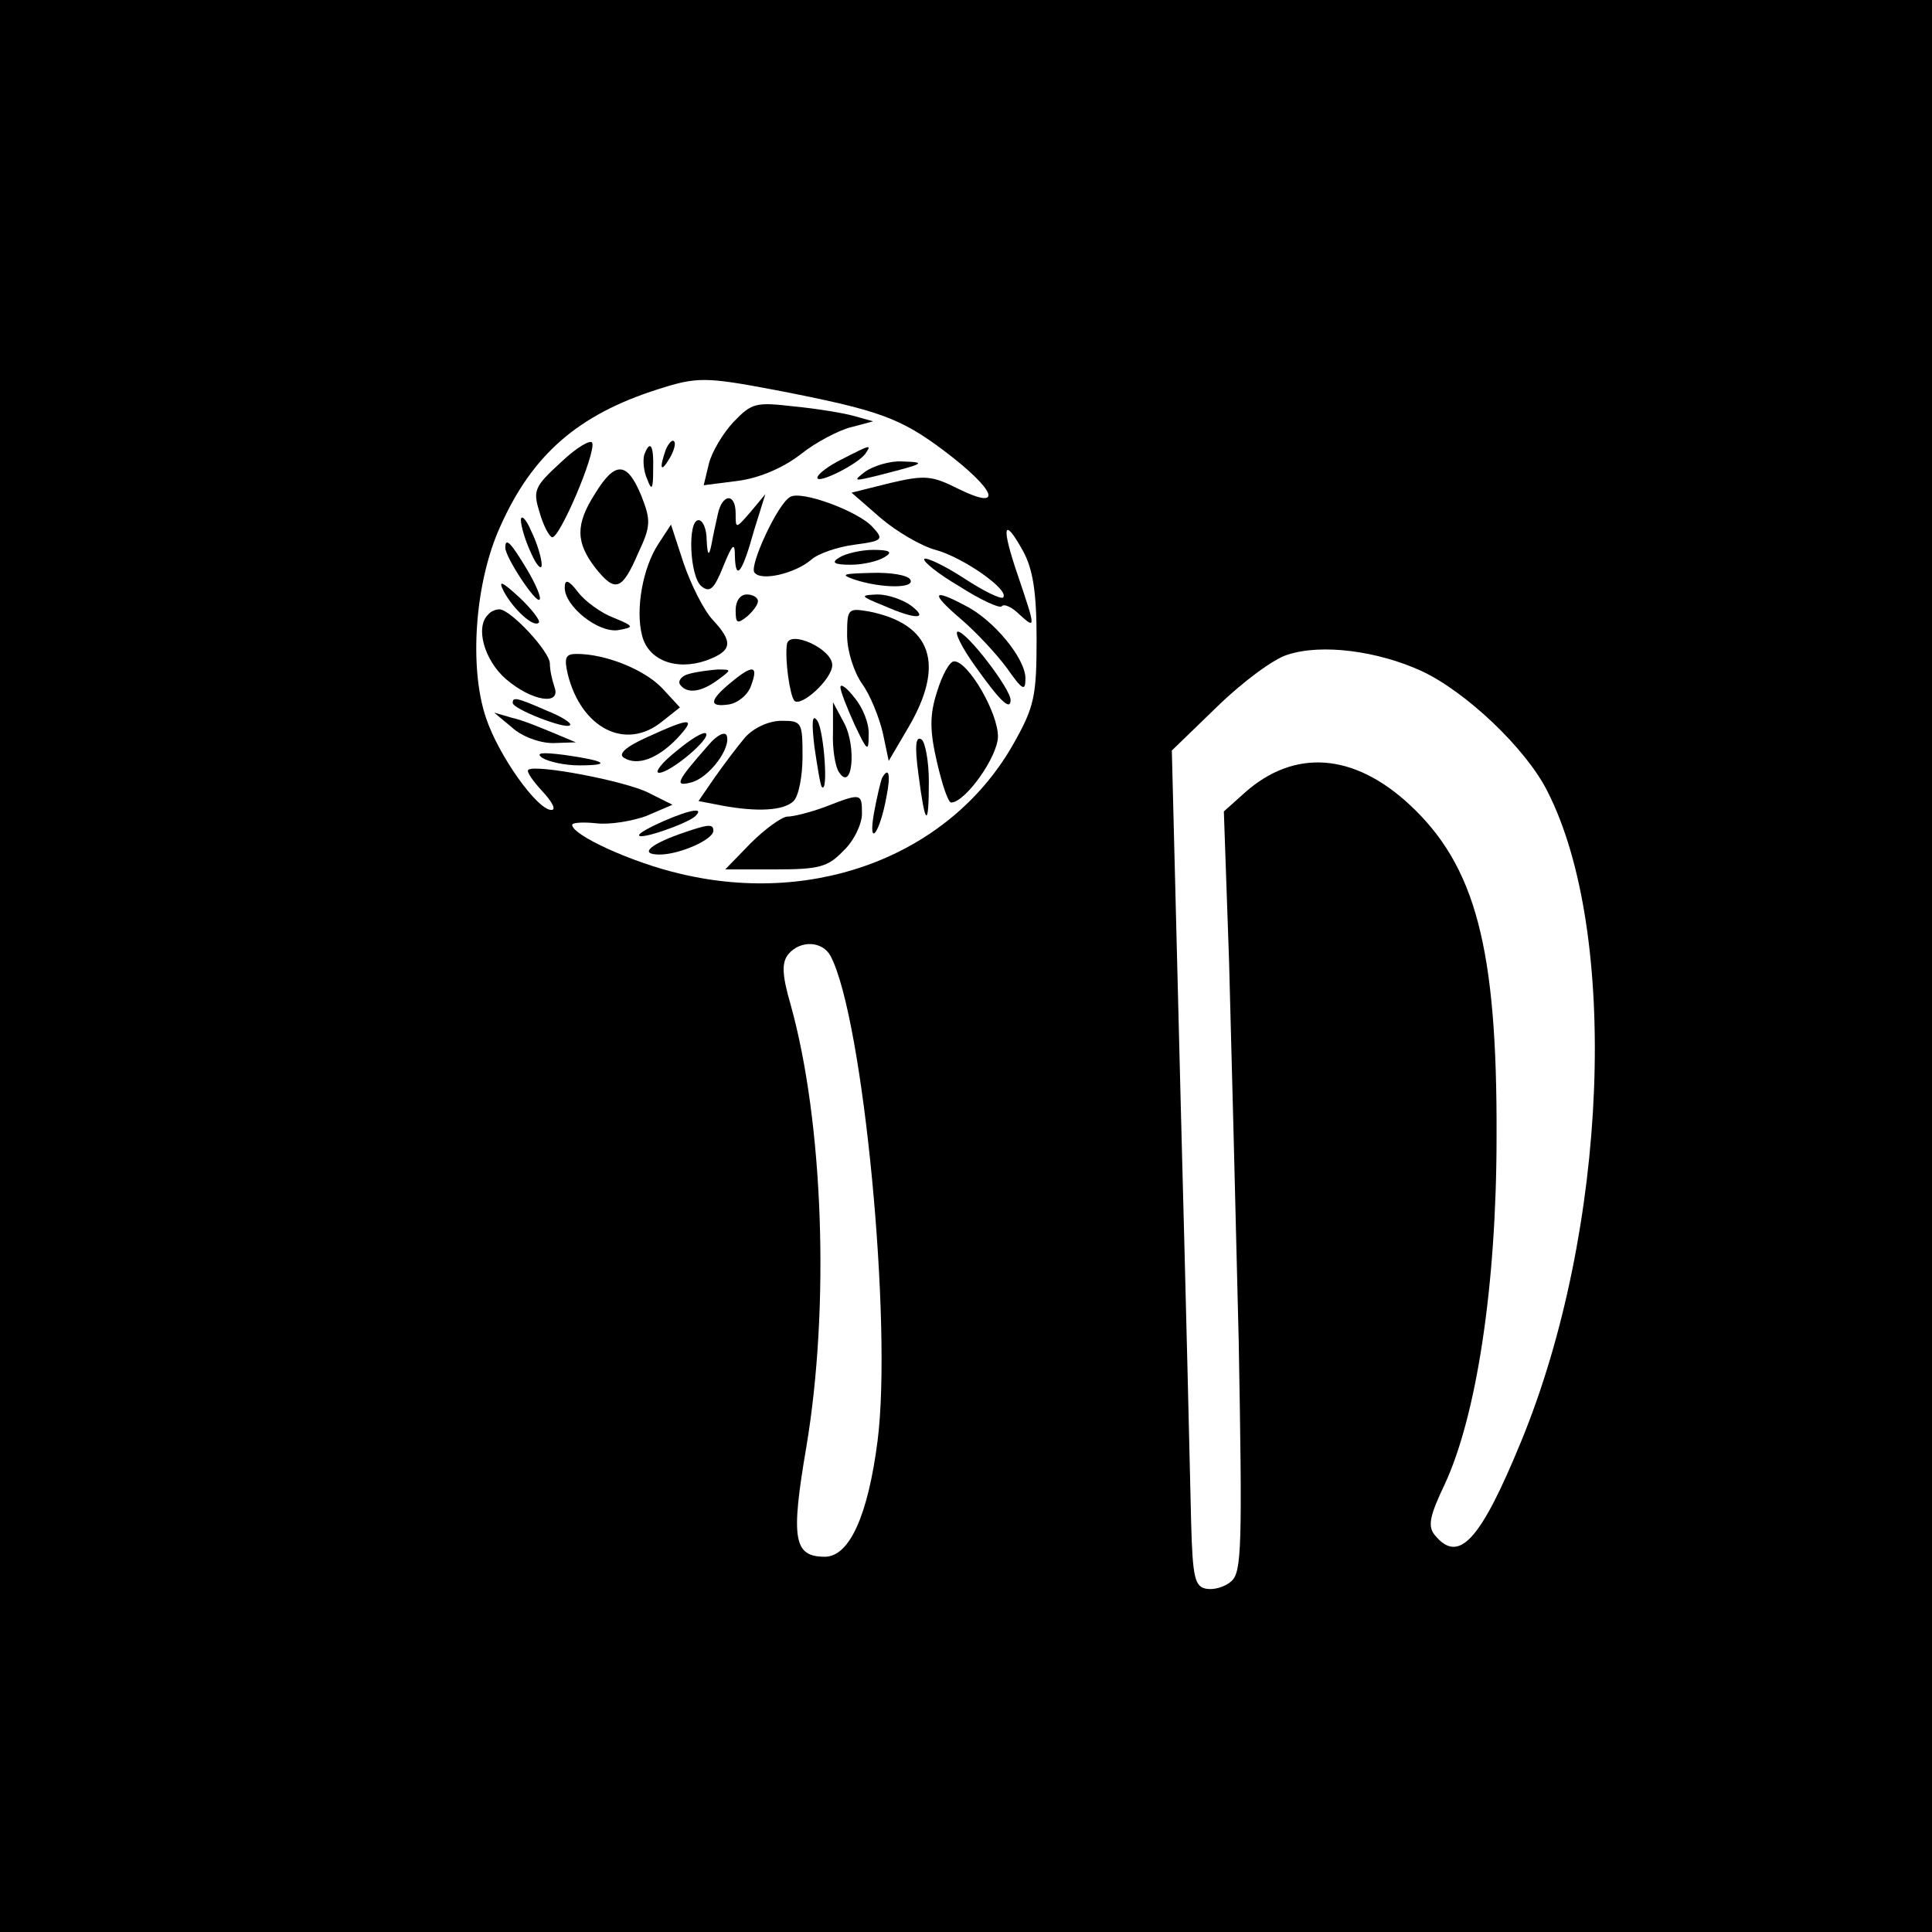 <?xml version="1.0" standalone="no"?>
<!DOCTYPE svg PUBLIC "-//W3C//DTD SVG 20010904//EN"
 "http://www.w3.org/TR/2001/REC-SVG-20010904/DTD/svg10.dtd">
<svg version="1.0" xmlns="http://www.w3.org/2000/svg"
 width="260pt" height="260pt" viewBox="0 0 260 260"
 preserveAspectRatio="xMidYMid meet">
<g transform="translate(0,260) scale(0.1,-0.1)"
fill="#000000" stroke="none">
<path d="M0 1300 l0 -1300 1300 0 1300 0 0 1300 0 1300 -1300 0 -1300 0 0
-1300z m1044 775 c139 -27 167 -37 227 -82 70 -53 80 -81 19 -51 -36 18 -45
19 -92 8 l-52 -13 39 -34 c21 -18 55 -38 74 -43 37 -10 100 -54 91 -64 -3 -3
-27 9 -53 26 -26 17 -50 28 -53 26 -3 -3 18 -20 47 -37 28 -18 54 -30 57 -27
3 4 14 -1 24 -11 22 -20 22 -19 -2 52 -23 67 -20 82 7 33 13 -24 18 -55 18
-118 0 -76 -3 -91 -30 -139 -83 -149 -264 -221 -449 -177 -65 15 -146 52 -146
66 0 3 15 4 33 2 18 -2 48 3 67 10 l35 15 -32 16 c-31 16 -153 39 -162 31 -3
-2 6 -15 19 -29 13 -14 19 -25 12 -25 -19 0 -71 73 -88 124 -23 68 -15 182 19
257 43 97 105 151 212 185 53 17 64 17 159 -1z m869 -378 c60 -28 140 -104
169 -161 98 -191 82 -592 -35 -876 -55 -134 -84 -165 -116 -126 -10 12 -7 26
13 68 43 92 70 268 70 468 1 254 -28 365 -118 448 -75 69 -154 74 -220 16
l-29 -26 7 -201 c3 -111 9 -342 13 -512 5 -277 4 -311 -10 -323 -9 -8 -24 -12
-34 -10 -15 3 -18 15 -20 88 -1 47 -7 300 -14 563 l-12 477 62 60 c34 33 76
64 94 69 46 15 121 5 180 -22z m-795 -384 c44 -85 83 -495 63 -652 -13 -101
-38 -156 -71 -156 -42 0 -46 24 -25 147 32 190 23 438 -21 596 -12 41 -12 57
-3 68 16 19 46 18 57 -3z"/>
<path d="M987 2032 c-14 -15 -29 -40 -33 -56 l-7 -29 47 6 c29 4 61 18 84 36
20 16 51 32 67 36 l30 8 -25 7 c-14 4 -50 10 -81 13 -52 6 -57 5 -82 -21z"/>
<path d="M755 1978 c-36 -33 -38 -38 -29 -67 5 -18 13 -33 17 -34 10 -2 59
113 54 127 -2 5 -21 -6 -42 -26z"/>
<path d="M896 1995 c-9 -26 -7 -32 5 -12 6 10 9 21 6 23 -2 3 -7 -2 -11 -11z"/>
<path d="M867 1988 c-2 -7 -1 -22 4 -33 6 -16 8 -14 8 13 1 33 -4 41 -12 20z"/>
<path d="M1133 1982 c-18 -9 -33 -20 -33 -25 0 -9 56 19 65 33 8 12 7 12 -32
-8z"/>
<path d="M1164 1965 c-17 -13 -15 -13 21 -4 59 15 63 17 29 18 -16 1 -39 -6
-50 -14z"/>
<path d="M801 1936 c-27 -42 -26 -66 0 -100 27 -34 36 -31 58 20 17 36 17 44
4 77 -19 46 -35 47 -62 3z"/>
<path d="M1063 1931 c-17 -10 -54 -91 -48 -101 8 -13 55 -2 77 17 9 8 35 17
58 20 38 5 40 7 24 24 -19 21 -97 50 -111 40z"/>
<path d="M966 1908 c-3 -13 -7 -32 -9 -43 -3 -14 -5 -12 -6 8 0 15 -5 27 -11
27 -15 0 -12 -76 4 -89 11 -9 17 -4 29 26 13 32 16 34 16 14 1 -34 10 -22 26
36 l15 48 -20 -24 c-20 -23 -20 -23 -20 -2 0 28 -18 27 -24 -1z"/>
<path d="M701 1900 c0 -8 6 -28 14 -45 7 -16 14 -23 14 -15 0 8 -6 29 -14 45
-7 17 -14 23 -14 15z"/>
<path d="M886 1868 c-21 -32 -31 -88 -22 -123 8 -33 45 -48 86 -34 36 13 37
25 9 55 -12 13 -29 47 -39 76 l-17 52 -17 -26z"/>
<path d="M680 1863 c0 -13 41 -75 46 -70 3 2 -5 21 -17 41 -21 35 -29 44 -29
29z"/>
<path d="M1130 1850 c-12 -7 -8 -10 15 -10 17 0 37 5 45 10 12 7 8 10 -15 10
-16 0 -37 -5 -45 -10z"/>
<path d="M1150 1820 c37 -12 82 -12 75 0 -3 6 -27 10 -53 9 -38 -1 -42 -2 -22
-9z"/>
<path d="M678 1804 c13 -24 40 -49 47 -42 3 2 -9 18 -26 34 -24 22 -29 24 -21
8z"/>
<path d="M760 1809 c0 -25 45 -61 72 -57 22 4 22 5 -7 17 -16 6 -38 22 -47 34
-13 17 -18 18 -18 6z"/>
<path d="M990 1779 c0 -18 2 -19 15 -9 8 7 15 16 15 21 0 5 -7 9 -15 9 -9 0
-15 -9 -15 -21z"/>
<path d="M1189 1785 c43 -19 62 -19 37 0 -11 8 -31 15 -45 15 -24 -1 -24 -2 8
-15z"/>
<path d="M1293 1767 c20 -17 48 -47 62 -66 21 -30 25 -32 25 -14 0 27 -43 79
-81 98 -45 24 -47 17 -6 -18z"/>
<path d="M657 1773 c-18 -17 -5 -62 24 -87 35 -30 75 -36 65 -10 -3 9 -6 22
-6 31 0 16 -53 73 -68 73 -5 0 -12 -3 -15 -7z"/>
<path d="M1140 1745 c0 -21 9 -49 20 -65 11 -15 23 -45 28 -66 l8 -38 27 46
c49 84 31 138 -53 155 -29 5 -30 4 -30 -32z"/>
<path d="M1312 1704 c34 -48 48 -61 48 -46 0 15 -59 92 -71 92 -5 0 5 -21 23
-46z"/>
<path d="M1059 1733 c-3 -21 4 -69 10 -76 9 -9 51 29 51 48 0 22 -58 48 -61
28z"/>
<path d="M764 1693 c18 -73 78 -104 127 -64 l24 19 -24 26 c-24 25 -76 46
-115 46 -15 0 -17 -5 -12 -27z"/>
<path d="M1261 1669 c-10 -31 -10 -52 0 -95 7 -30 15 -54 19 -54 19 0 63 62
63 89 0 32 -40 101 -59 101 -6 0 -16 -18 -23 -41z"/>
<path d="M927 1693 c-9 -2 -15 -9 -12 -14 9 -13 28 -11 51 6 19 14 19 14 -1
14 -11 -1 -28 -3 -38 -6z"/>
<path d="M983 1681 c-29 -24 -29 -33 -2 -29 12 2 26 13 30 26 10 27 2 28 -28
3z"/>
<path d="M1131 1675 c0 -5 9 -28 19 -50 17 -36 19 -38 19 -14 1 15 -8 37 -19
50 -10 13 -19 20 -19 14z"/>
<path d="M690 1654 c0 -8 71 -36 77 -30 3 3 -12 12 -32 20 -41 18 -45 18 -45
10z"/>
<path d="M1121 1615 c-1 -22 3 -47 8 -54 18 -28 24 34 7 66 l-15 28 0 -40z"/>
<path d="M689 1621 c13 -12 37 -21 55 -21 l31 1 -31 13 c-17 7 -41 17 -55 20
l-24 7 24 -20z"/>
<path d="M1096 1595 c4 -27 8 -52 10 -54 9 -10 3 75 -6 89 -7 10 -8 -1 -4 -35z"/>
<path d="M871 1608 c-29 -13 -40 -23 -31 -28 18 -11 45 -1 71 26 27 29 19 29
-40 2z"/>
<path d="M1003 1608 c-11 -13 -29 -37 -41 -54 l-22 -32 31 -6 c48 -9 84 -7 97
6 7 7 12 34 12 60 0 46 -1 48 -28 48 -17 0 -37 -9 -49 -22z"/>
<path d="M910 1589 c-19 -15 -30 -29 -23 -29 15 0 70 46 63 53 -3 3 -21 -8
-40 -24z"/>
<path d="M954 1598 c-44 -50 -47 -57 -24 -51 24 6 54 46 48 63 -2 6 -13 1 -24
-12z"/>
<path d="M1236 1558 c9 -70 14 -74 14 -10 0 28 -5 54 -10 57 -8 5 -9 -10 -4
-47z"/>
<path d="M730 1580 c8 -5 30 -10 49 -10 45 0 37 6 -19 14 -31 4 -40 3 -30 -4z"/>
<path d="M1187 1553 c-2 -5 -7 -26 -11 -48 -8 -47 8 -27 17 23 6 30 3 41 -6
25z"/>
<path d="M1110 1514 c-19 -7 -42 -13 -51 -13 -8 -1 -30 -17 -49 -36 l-34 -35
67 0 c59 0 71 3 92 25 14 13 25 36 25 50 0 28 -1 28 -50 9z"/>
<path d="M893 1495 c-18 -8 -33 -16 -33 -19 0 -7 63 15 75 25 14 13 -5 10 -42
-6z"/>
<path d="M913 1477 c-41 -15 -52 -27 -25 -27 26 0 72 20 72 32 0 10 -7 9 -47
-5z"/>
</g>
</svg>
